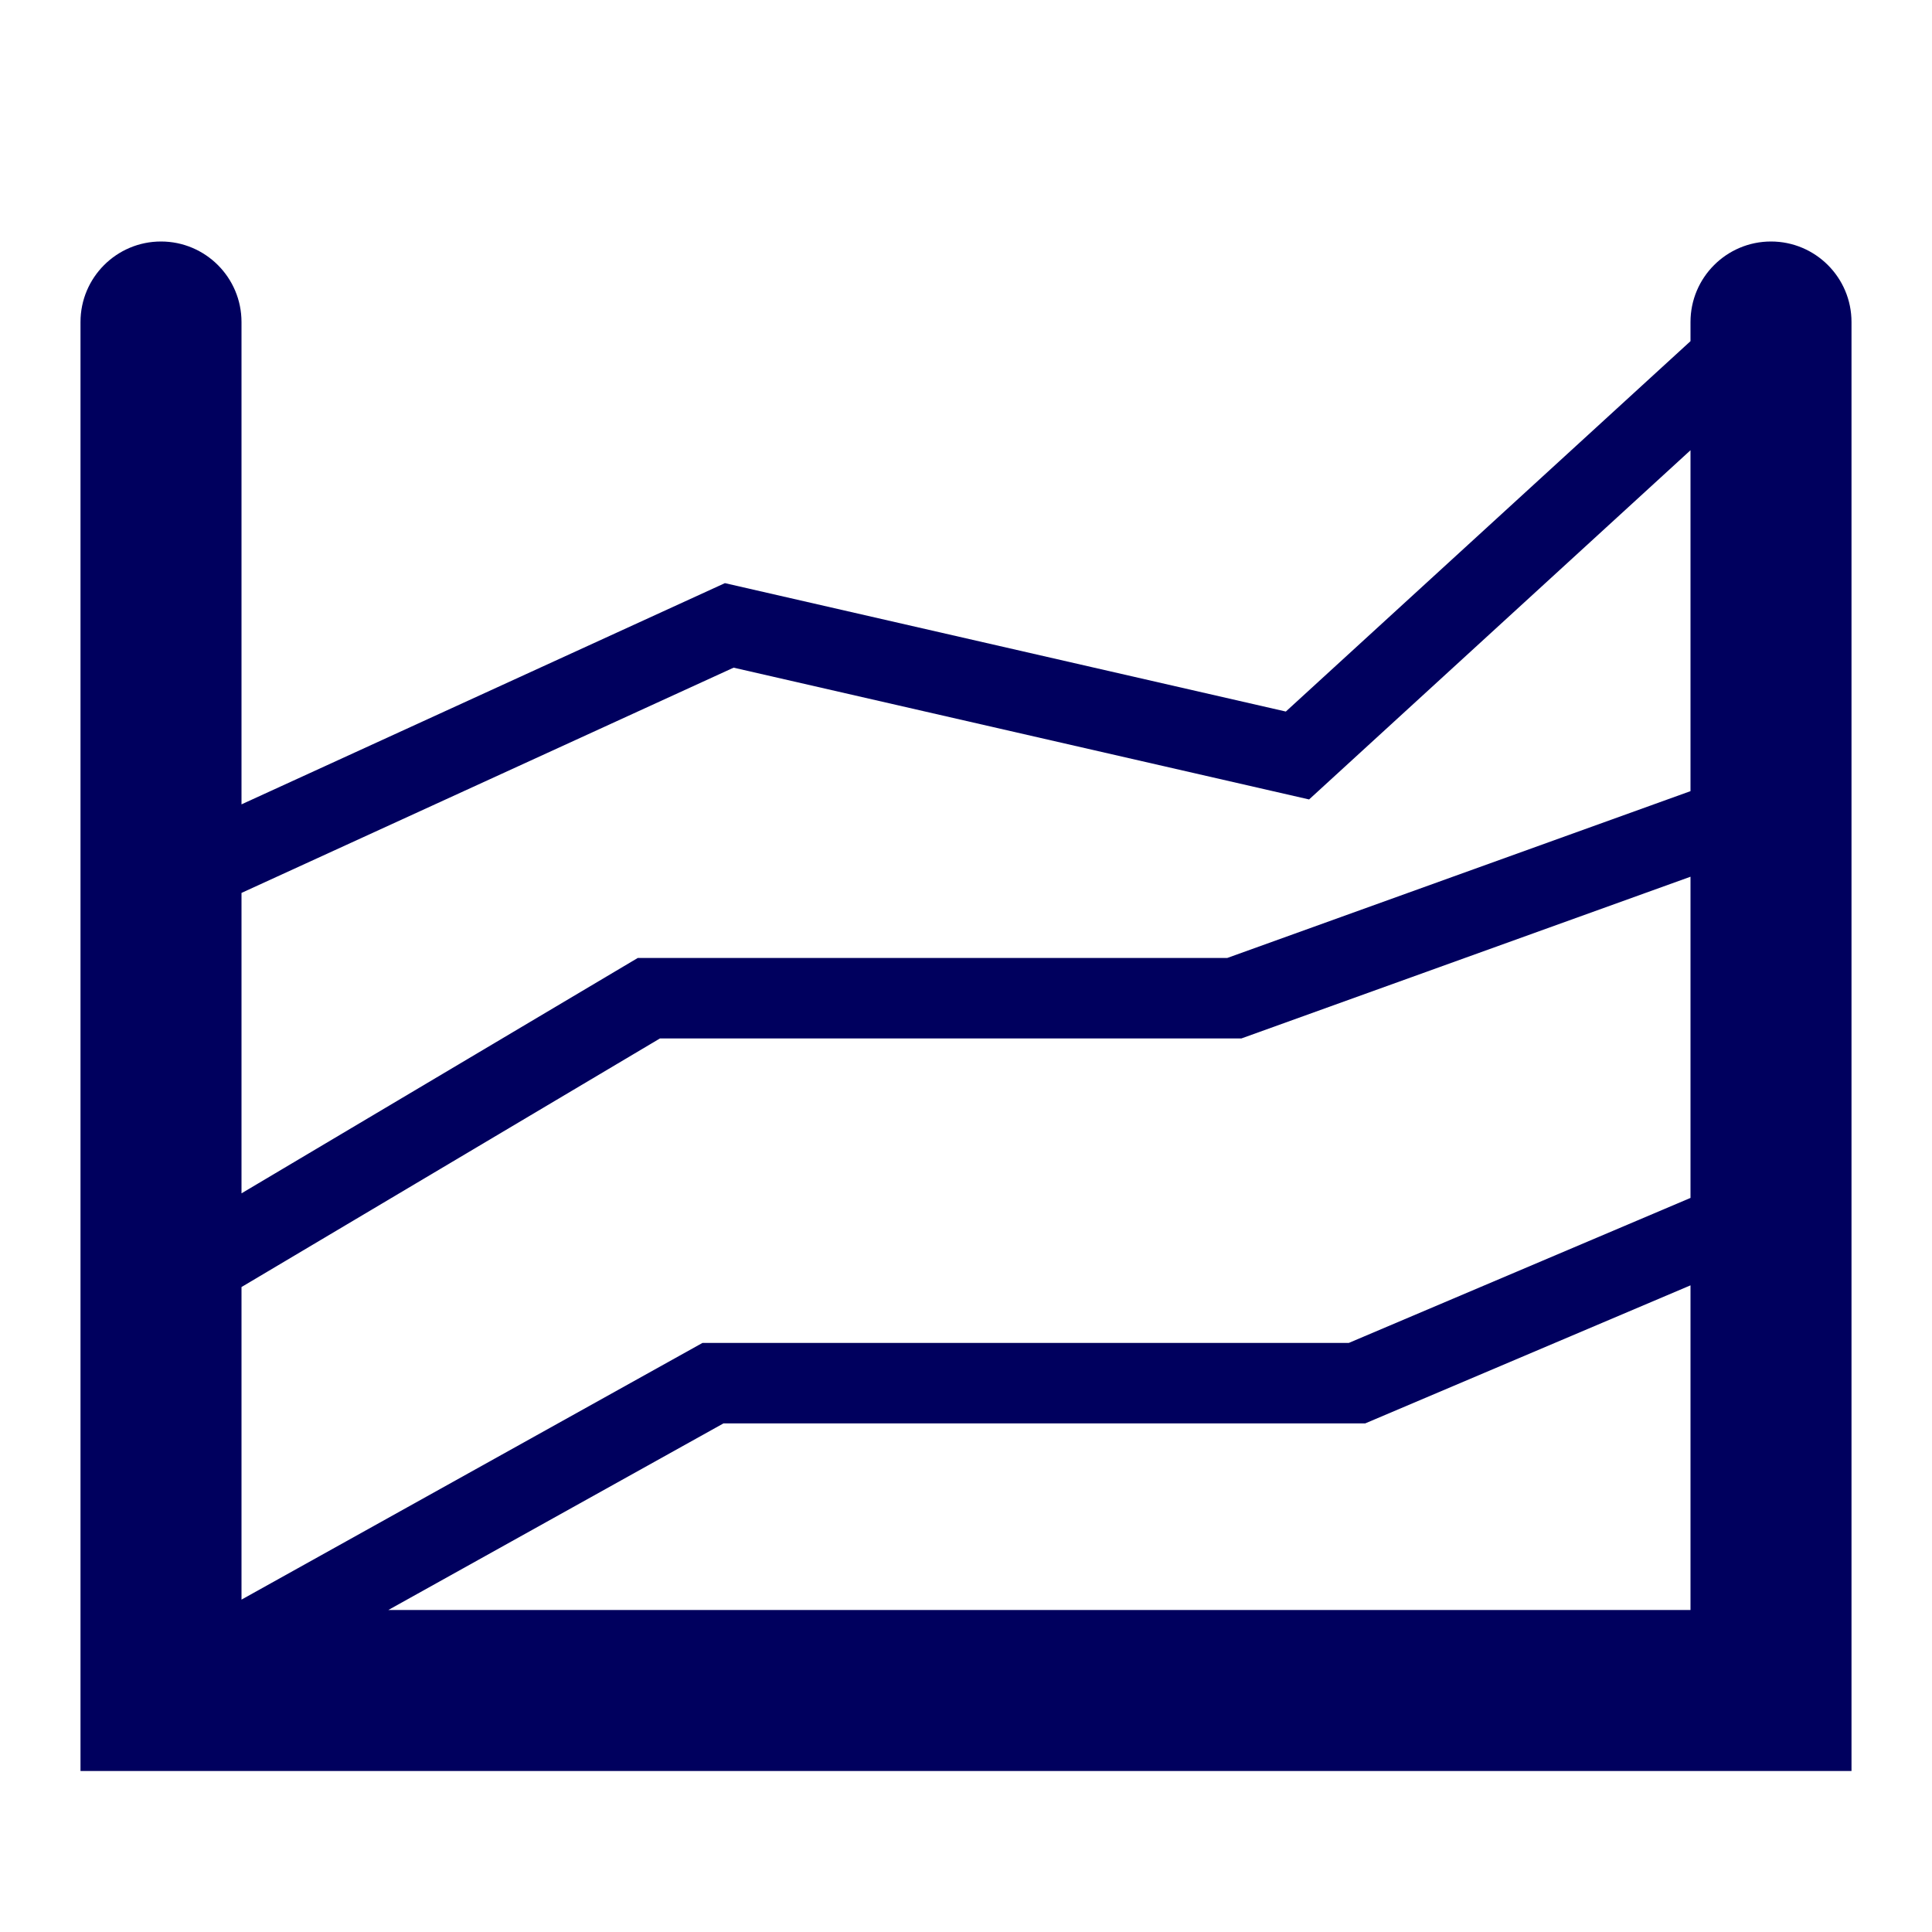 <svg width="24" height="24" viewBox="0 0 24 24" fill="none" xmlns="http://www.w3.org/2000/svg">
<path fill-rule="evenodd" clip-rule="evenodd" d="M3 4C3 3.448 2.552 3 2 3C1.448 3 1 3.448 1 4V22H23V4C23 3.448 22.552 3 22 3C21.448 3 21 3.448 21 4V4.238L15.973 8.839L9.005 7.244L3 9.992V4ZM3 11.092V14.824L7.923 11.9H15.246L21 9.828V5.593L16.262 9.931L9.113 8.294L3 11.092ZM21 10.891L15.421 12.9H8.198L3 15.988V19.871L8.727 16.682H16.756L21 14.881V10.891ZM21 15.967L16.959 17.682H8.987L4.824 20H21V15.967Z" fill="#00005E"/>
</svg>
